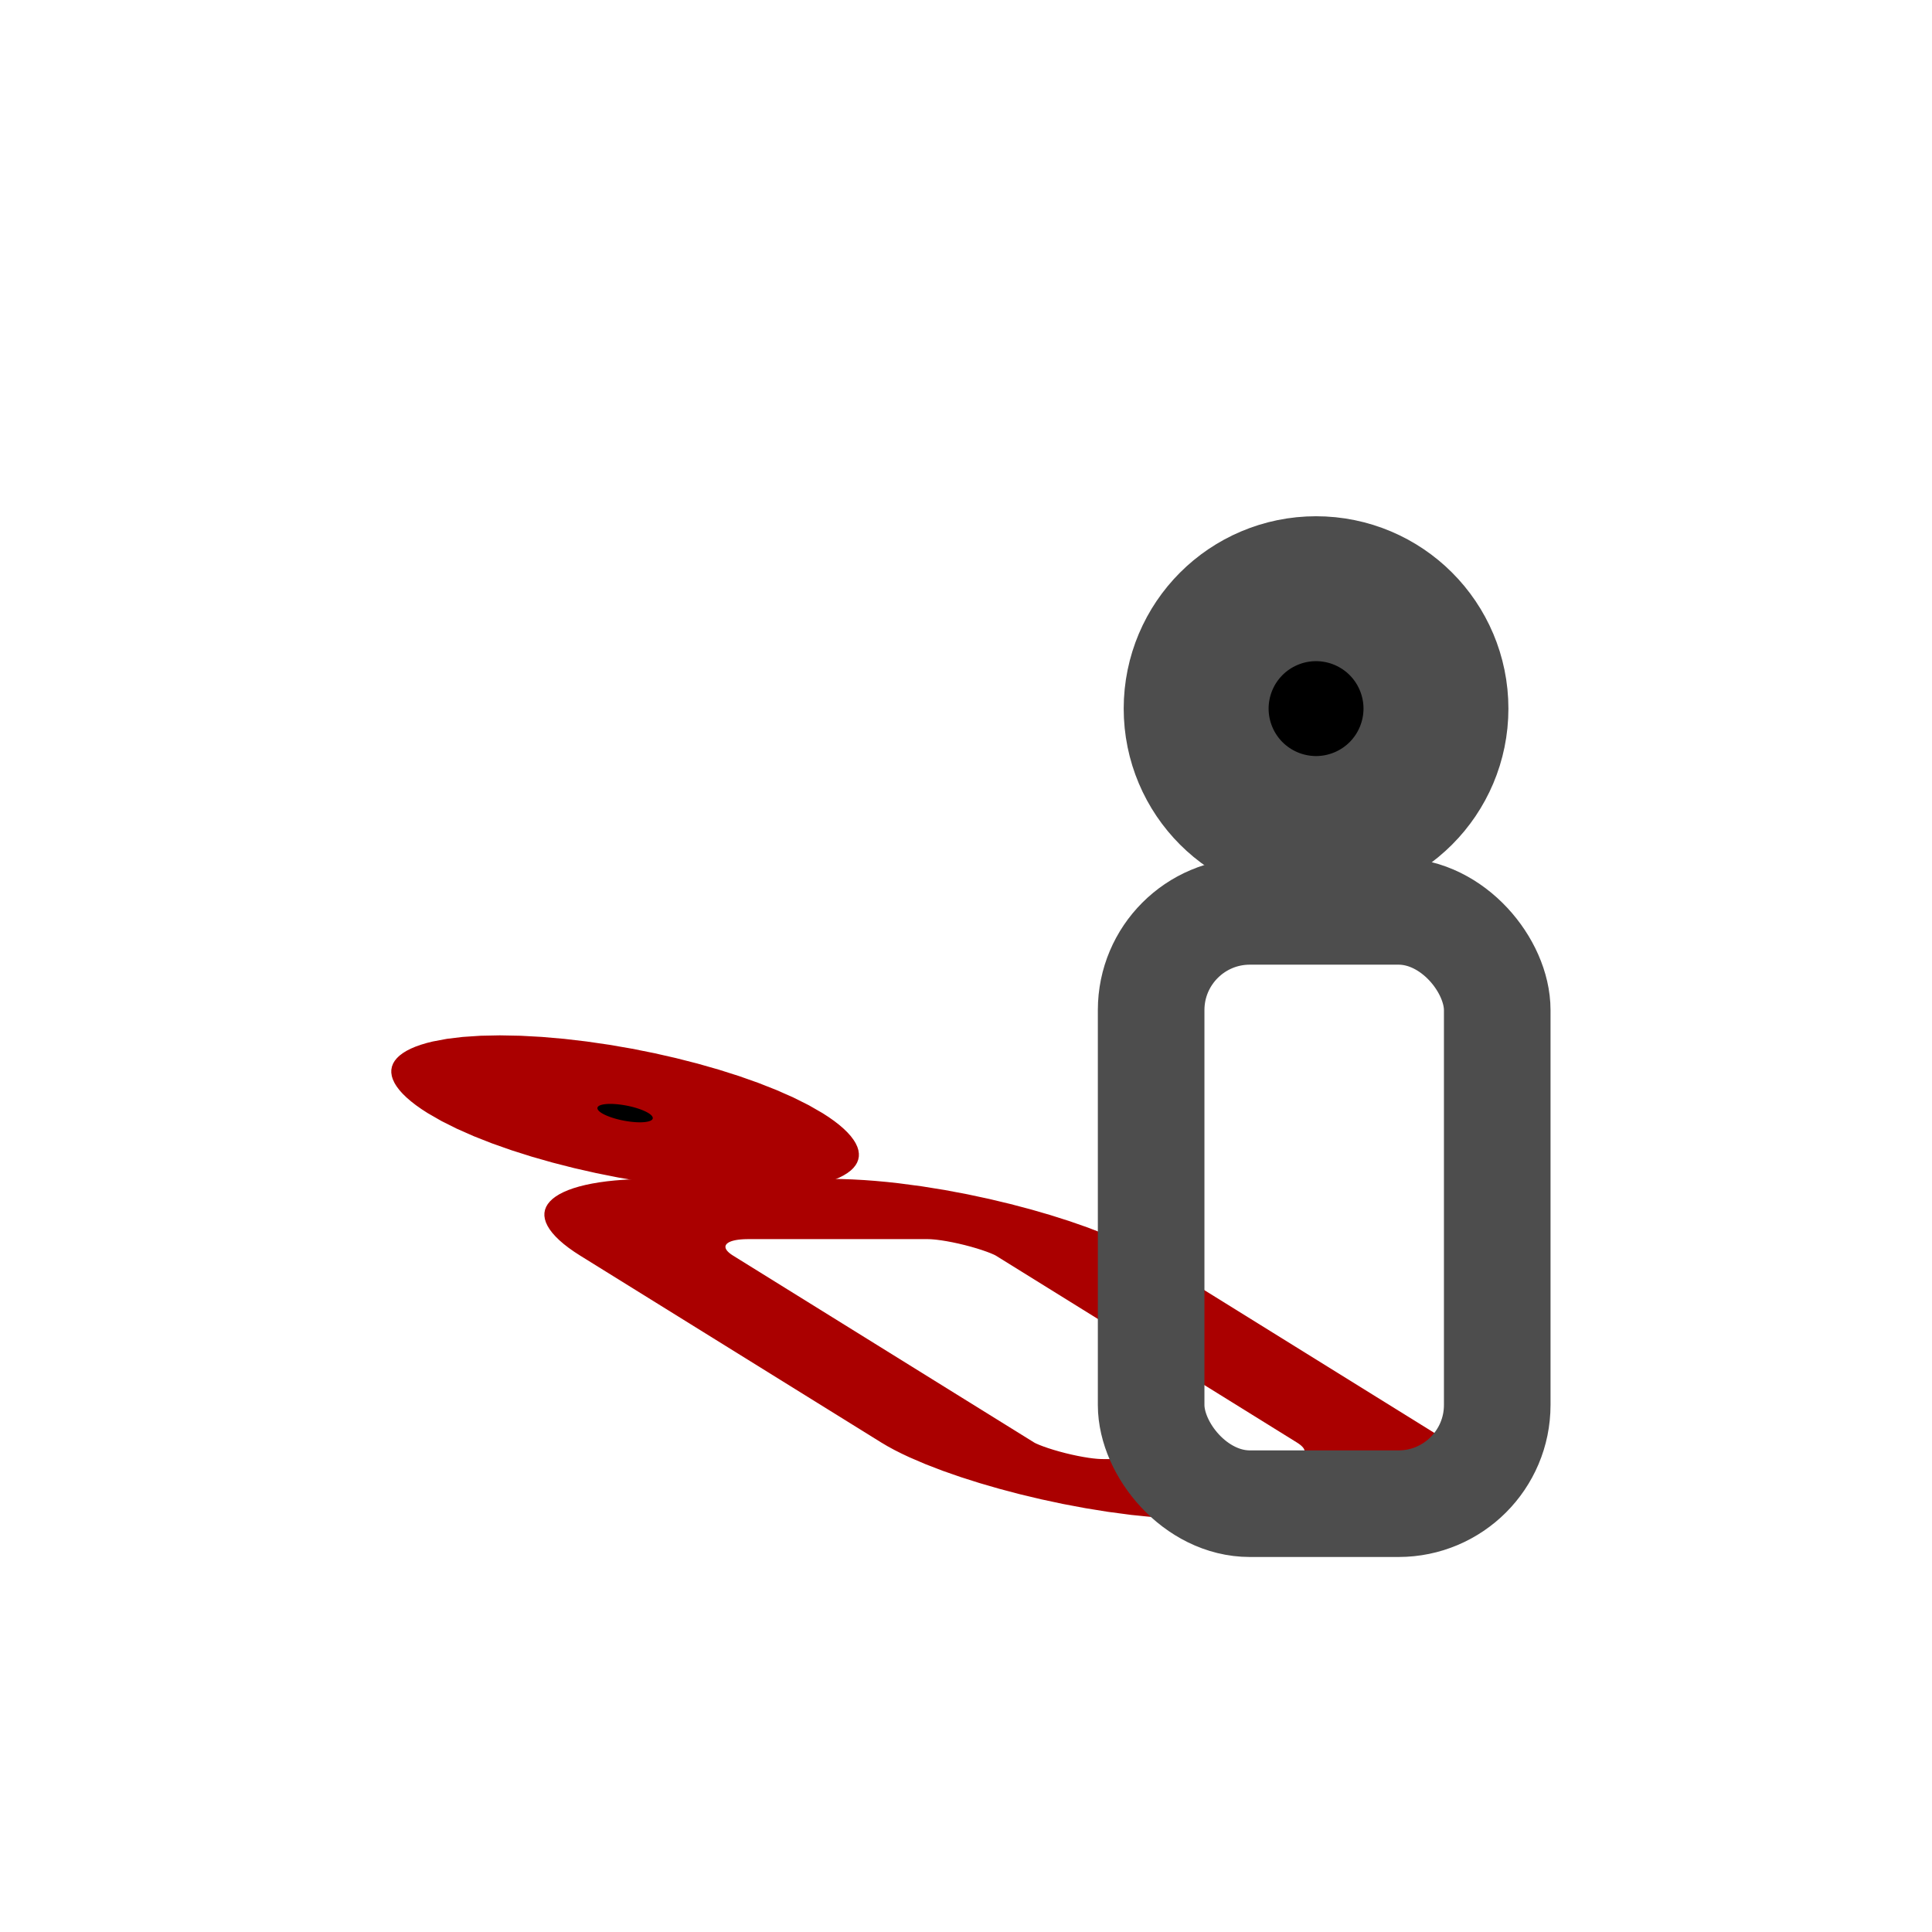 <?xml version="1.0" encoding="UTF-8" standalone="no"?>
<svg id="svg2" xmlns="http://www.w3.org/2000/svg" height="29pt" width="29pt" version="1.0" viewBox="13 43 29 29">
 <g id="iconSymbol" stroke-linejoin="round">
  <g transform="matrix(1.201,0,0.762,0.473,-57.257,34.83)" stroke="#A00">
   <path d="m32.71,59.791c0,0.711-0.576,1.287-1.287,1.287s-1.287-0.576-1.287-1.287,0.576-1.287,1.287-1.287,1.287,0.576,1.287,1.287z" transform="matrix(0.845,0,0,0.845,6.388,2.073)" stroke-width="3.266"/>
   <rect ry="1.482" height="8.891" width="5.195" y="55.64" x="30.465" stroke-width="1.911" fill="none"/>
  </g>
  <g stroke="#4d4d4d" transform="translate(-0.186,1.04)">
   <path d="m32.71,59.791c0,0.711-0.576,1.287-1.287,1.287s-1.287-0.576-1.287-1.287,0.576-1.287,1.287-1.287,1.287,0.576,1.287,1.287z" transform="matrix(0.845,0,0,0.845,6.388,2.073)" stroke-width="4.26"/>
   <rect ry="1.482" height="8.891" width="5.195" y="55.64" x="30.465" stroke-width="1.6" fill="none"/>
  </g>
 </g>
</svg>